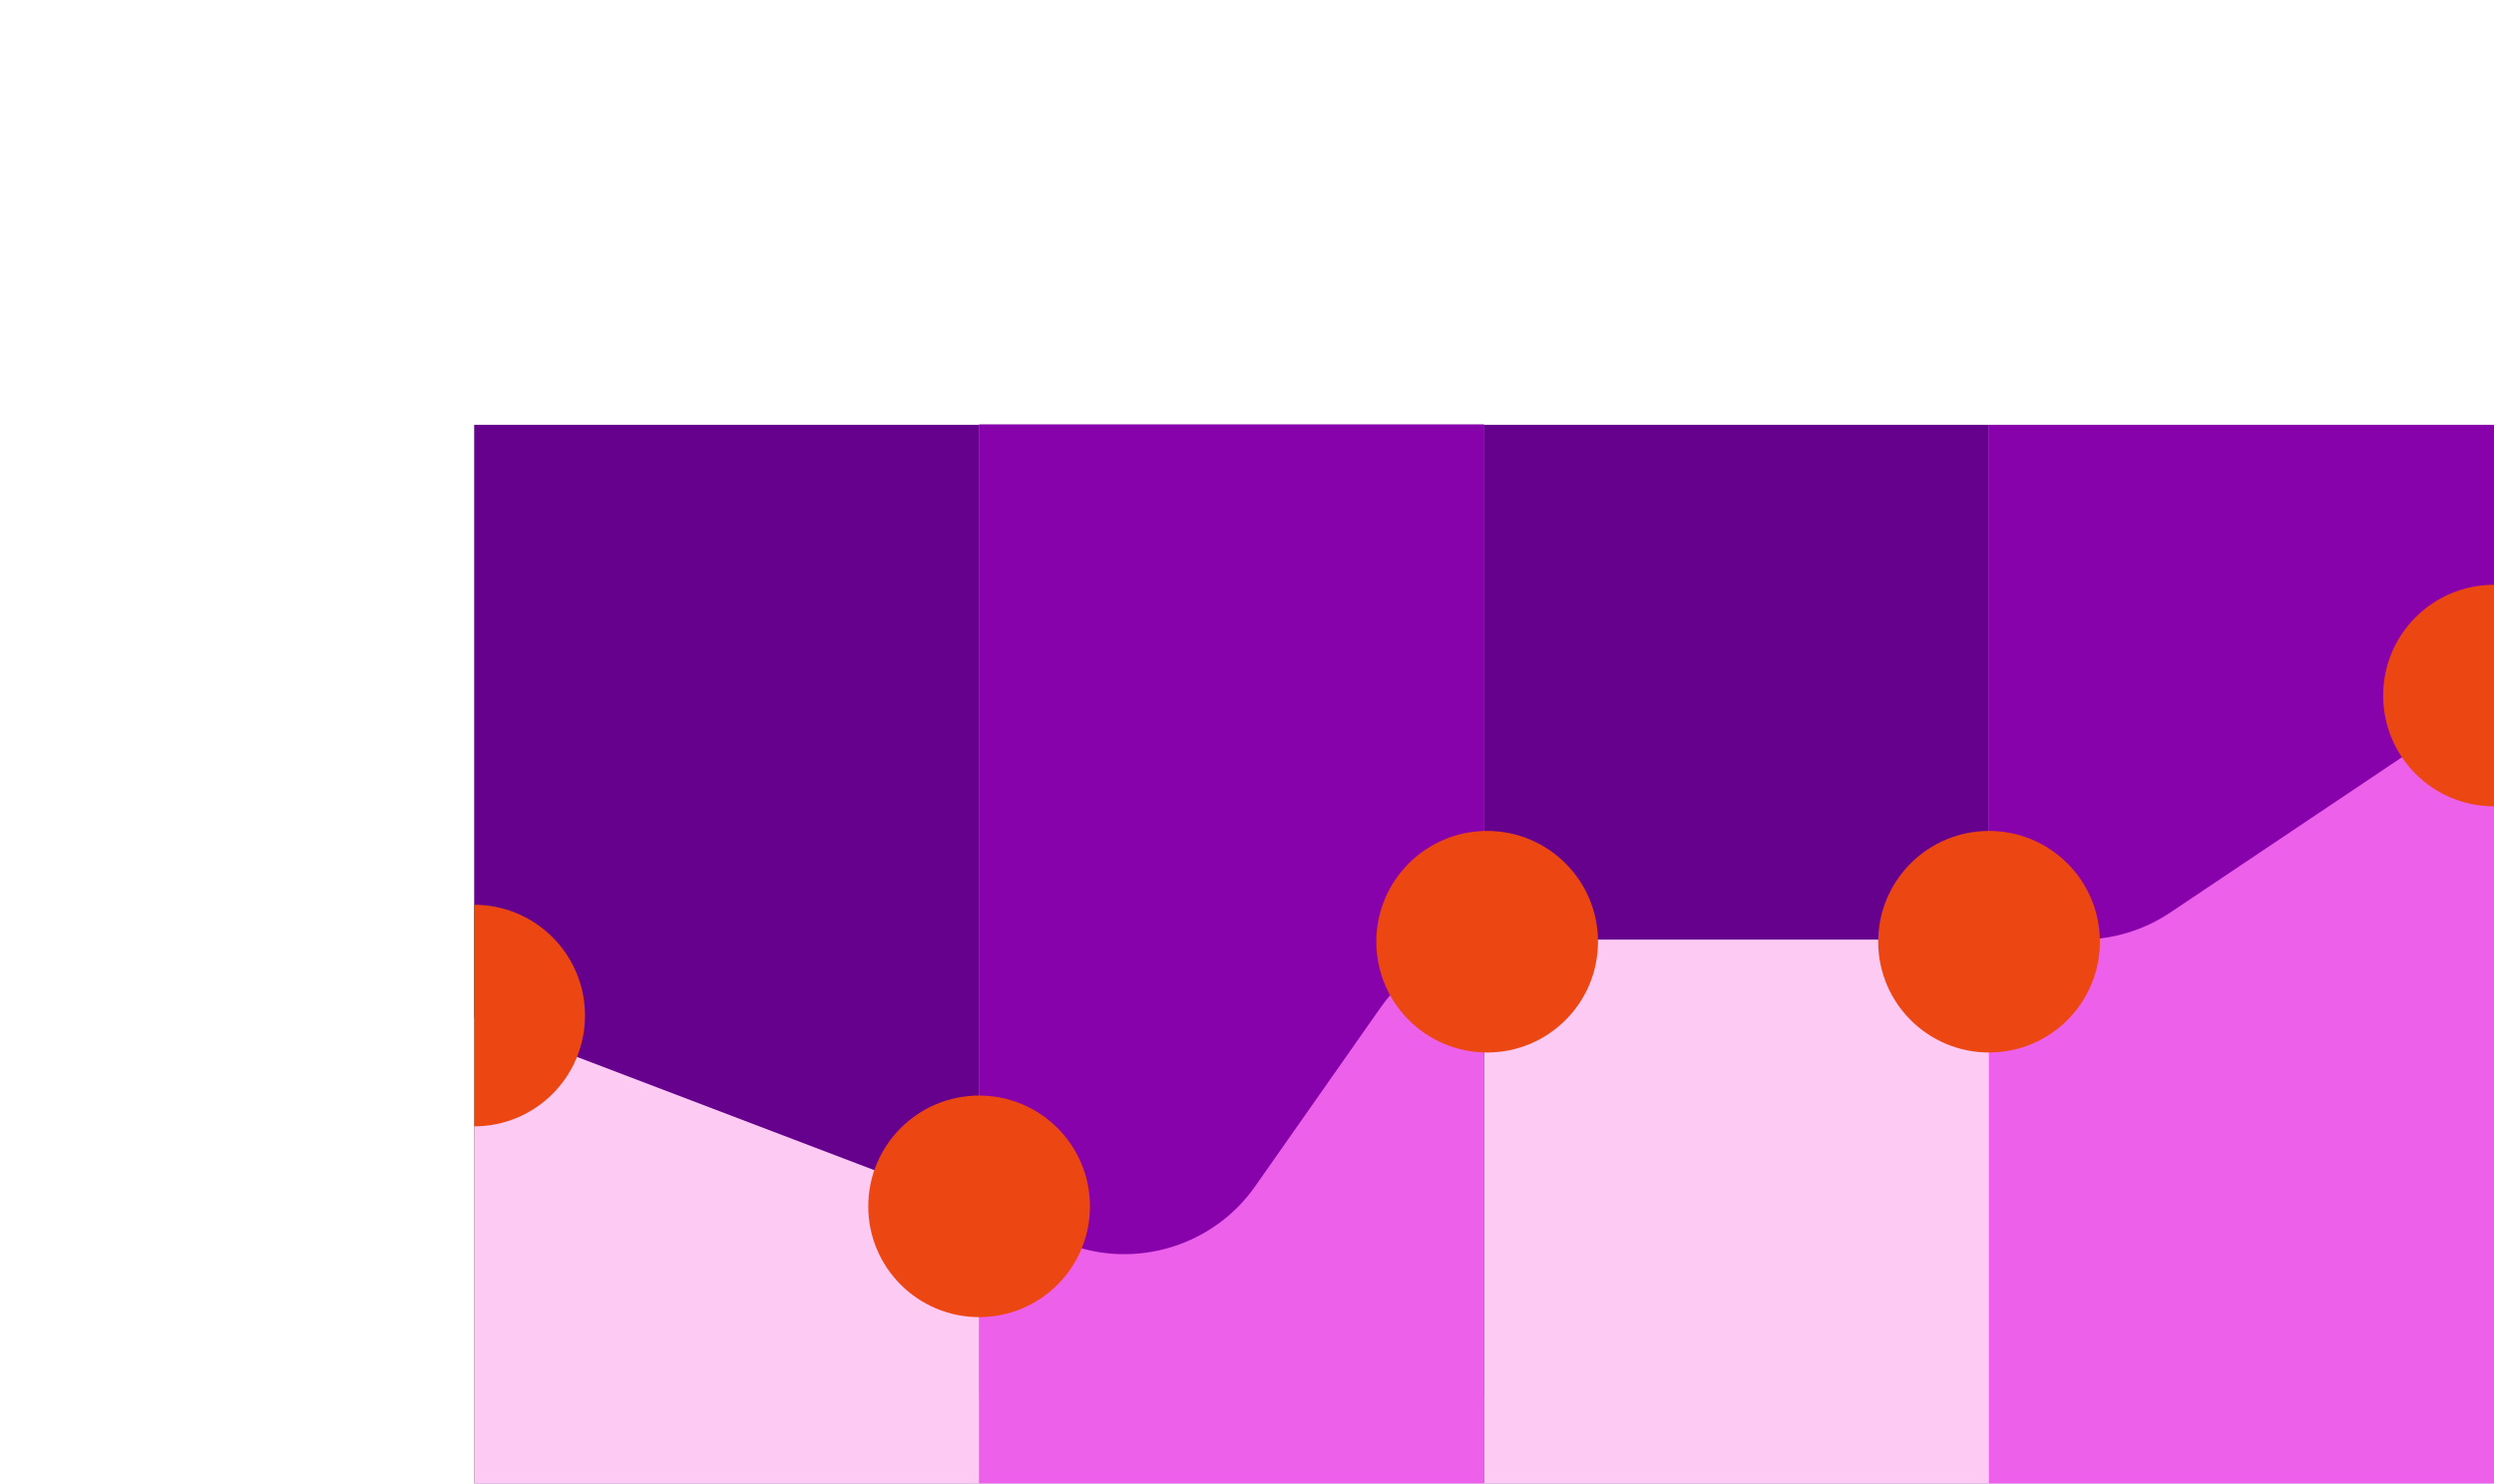 <svg fill="none" height="241" viewBox="0 0 405 241" width="405" xmlns="http://www.w3.org/2000/svg" xmlns:xlink="http://www.w3.org/1999/xlink"><clipPath id="a"><path d="m0 .938h405v240h-405z"/></clipPath><g clip-path="url(#a)"><path d="m77 69h82v171.938h-82z" fill="#66018e"/><path d="m159 69h82v171.938h-82z" fill="#8702aa"/><path d="m159 68.938h82v157.943h-82z" fill="#8702aa"/><path d="m241 69h82v171.938h-82z" fill="#66018e"/><path d="m323 69h82v171.938h-82z" fill="#8702aa"/><path d="m323 240.937v-88.312h14.954c5.162 0 10.206-1.532 14.485-4.401l52.561-35.24v127.954z" fill="#ed60e9"/><path d="m241 240.937v-87.928c1.458-.253 2.947-.383 4.453-.383h77.547v88.312z" fill="#fccaf2"/><path d="m159 240.937v-44.374l14.306 5.453c11.117 4.235 23.708.393 30.515-9.311l20.388-29.06c3.981-5.675 10.051-9.468 16.791-10.636v87.929z" fill="#ed60e9"/><ellipse cx="241.5" cy="152.969" fill="#ec4612" rx="17.994" ry="18" transform="matrix(0 -1 1 0 88.531 394.469)"/><ellipse cx="323" cy="152.969" fill="#ec4612" rx="17.994" ry="18" transform="matrix(0 -1 1 0 170.031 475.969)"/><path d="m159 240.937v-44.377l-82-31.24v75.617z" fill="#fccaf2"/><g fill="#ec4612"><ellipse cx="159" cy="195.954" rx="17.994" ry="18" transform="matrix(0 -1 1 0 -36.954 354.954)"/><path d="m77 146.972c9.941 0 18 8.056 18 17.993 0 9.938-8.059 17.994-18 17.994 0 0 0-26.05 0-35.987z"/><path d="m405 94.991c-9.941 0-18 8.056-18 17.993 0 9.938 8.059 17.993 18 17.993 0 0 0-26.049 0-35.986z"/></g></g></svg>